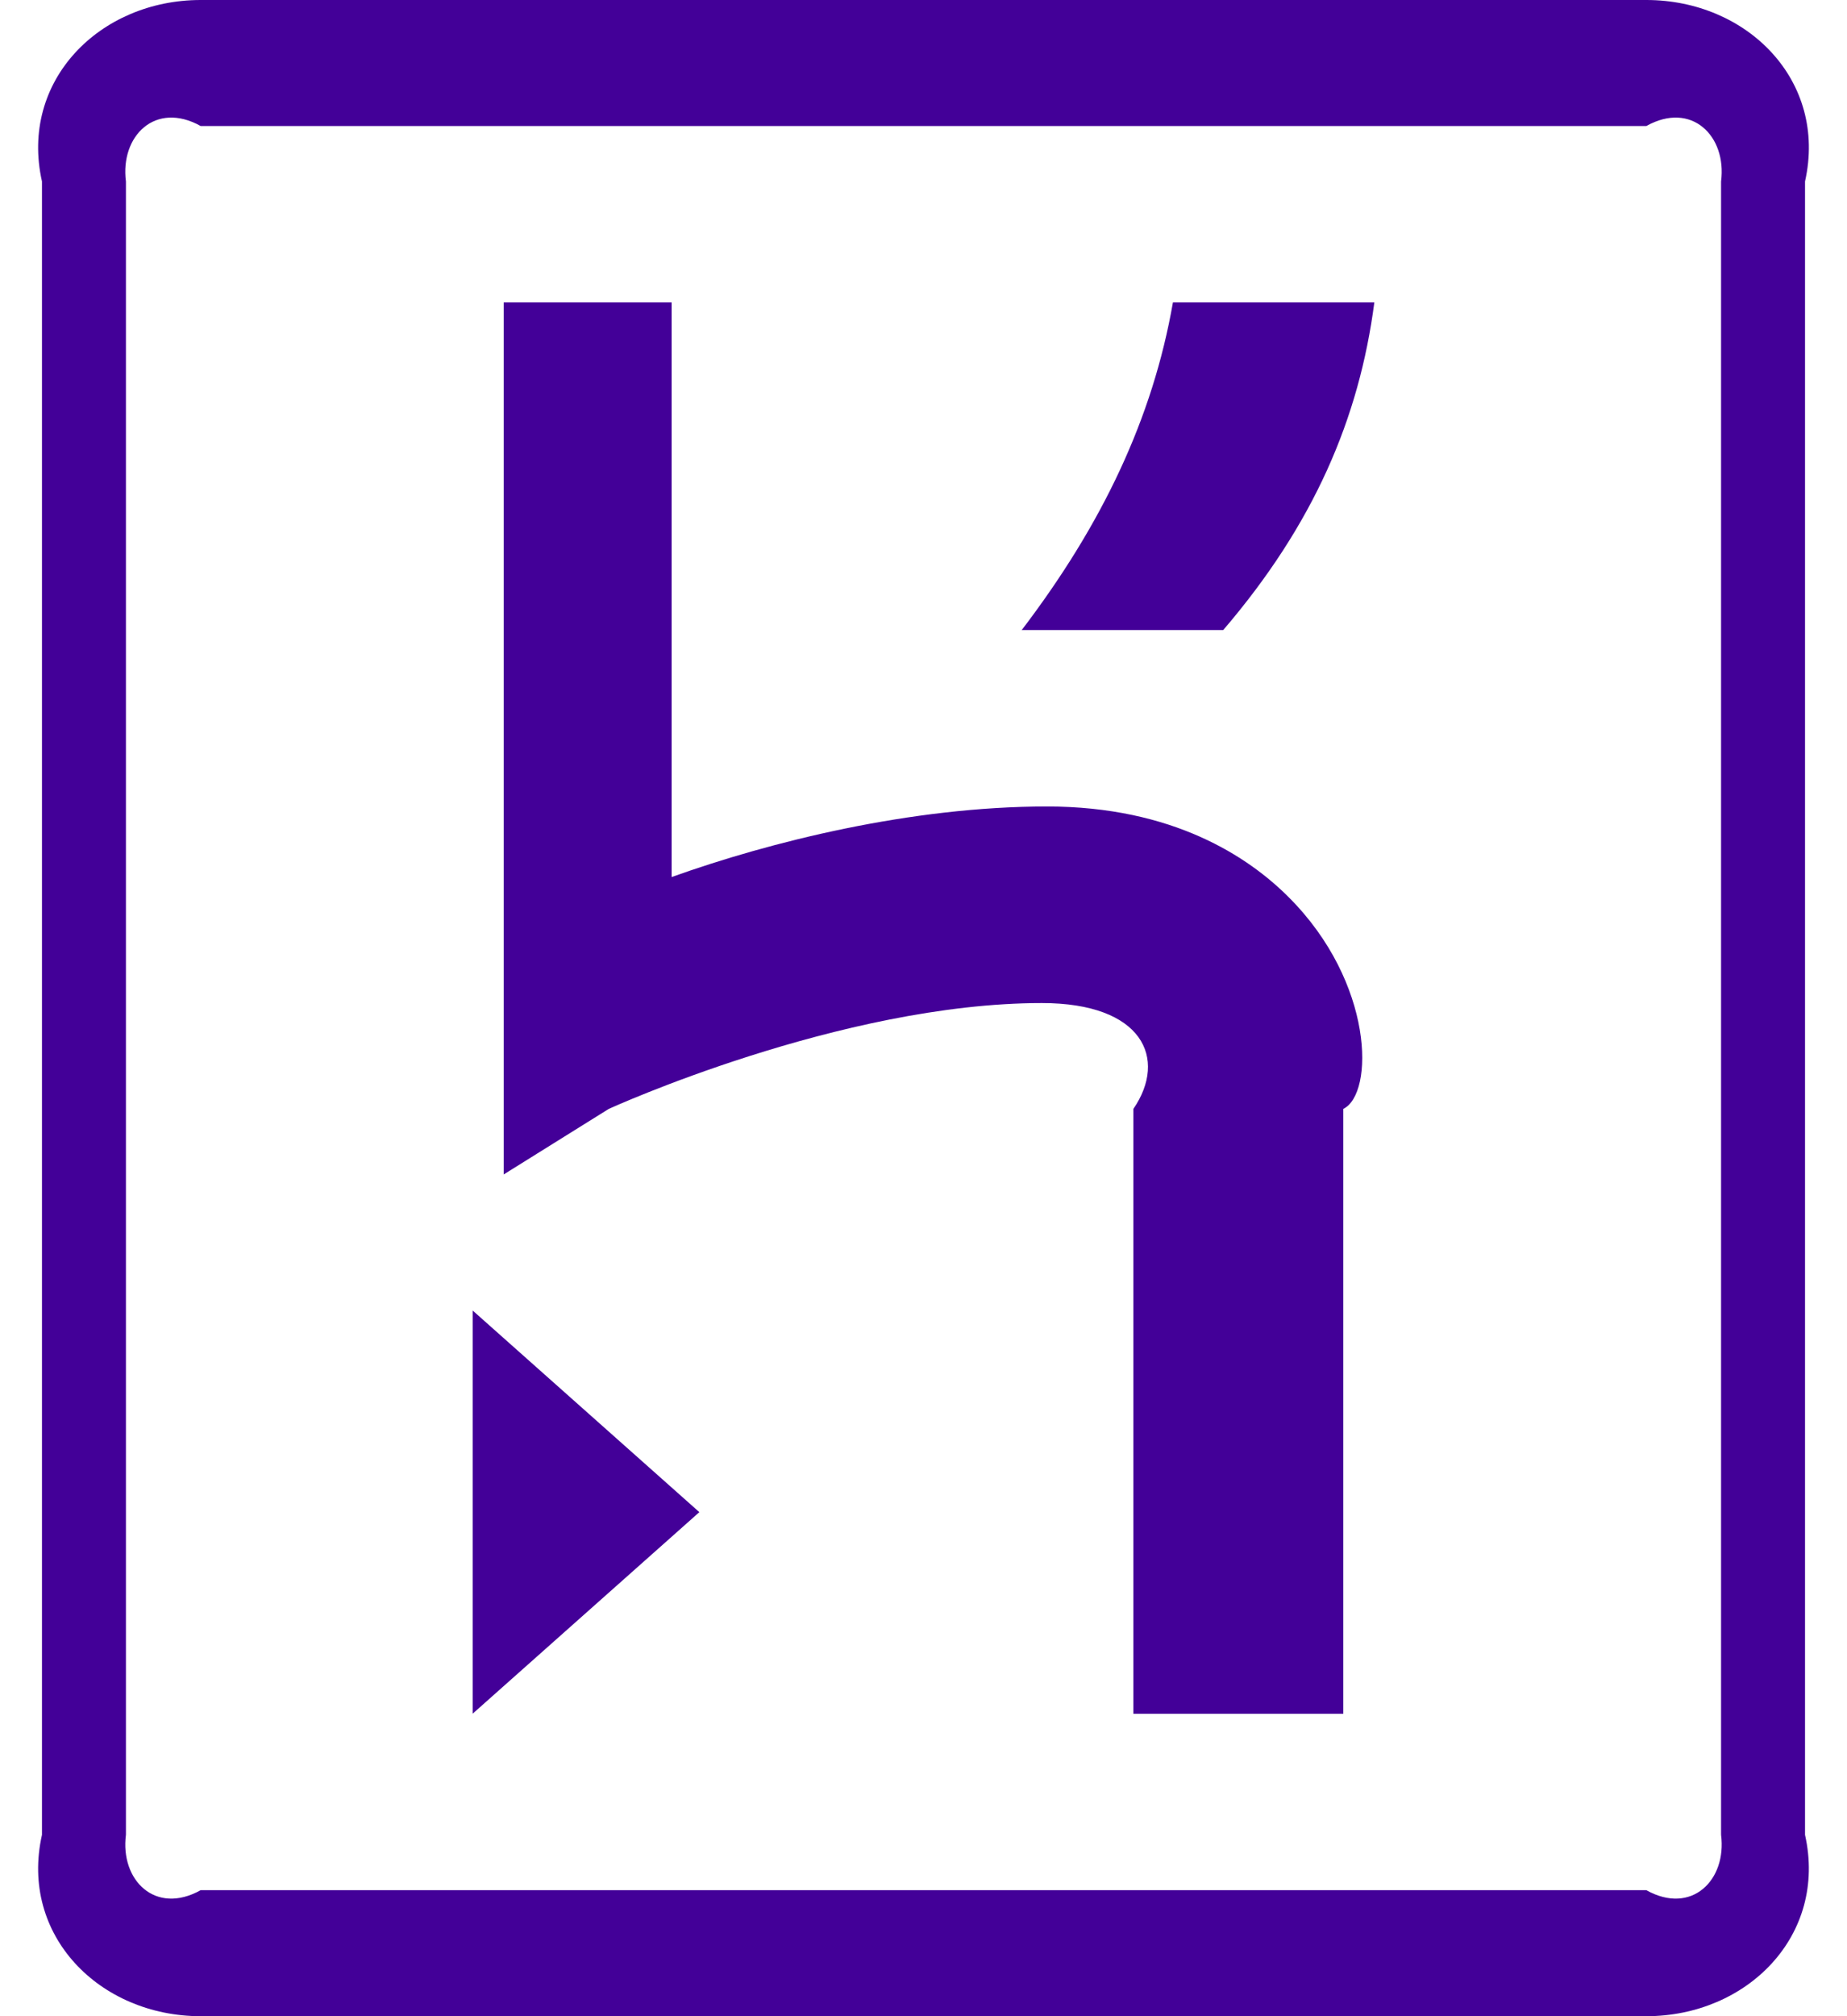 ﻿<?xml version="1.0" encoding="utf-8"?>
<svg version="1.1" xmlns:xlink="http://www.w3.org/1999/xlink" width="44px" height="48px" xmlns="http://www.w3.org/2000/svg">
  <defs>
    <pattern id="BGPattern" patternUnits="userSpaceOnUse" alignment="0 0" imageRepeat="None" />
    <mask fill="white" id="Clip6993">
      <path d="M 43 4.32  C 43.54 1.92  41.622 0  39.22 0  L 4.78 0  C 2.378 0  0.46 1.92  1 4.32  L 1 43.682  C 0.46 46.078  2.378 48  4.78 48  L 39.22 48  C 41.62 48  43.538 46.078  43 43.682  L 43 4.32  Z M 41 4.32  L 41 43.682  C 41.14 44.76  40.298 45.602  39.22 45  L 4.78 45  C 3.7 45.602  2.86 44.76  3 43.682  L 3 4.32  C 2.86 3.24  3.7 2.398  4.78 3  L 39.22 3  C 40.298 2.398  41.14 3.24  41 4.32  Z M 11.26 31.2  L 11.26 40.798  L 16.66 36  L 11.26 31.2  Z M 32 26.4  C 32.74 26.042  32.74 23.398  30.7 21.36  C 29.742 20.4  27.942 19.2  24.942 19.2  C 21.7 19.2  18.34 20.042  16 20.88  L 16 7.2  L 12 7.2  L 12 27.96  L 14.502 26.4  C 14.502 26.4  20.022 23.88  24.822 23.88  C 27.222 23.88  27.822 25.2  27 26.4  L 27 40.8  L 32 40.8  L 32 26.4  Z M 27.942 7.2  C 27.46 9.958  26.26 12.48  24.34 15  L 29.14 15  C 31.3 12.48  32.38 9.958  32.74 7.2  L 27.942 7.2  Z " fill-rule="evenodd" />
    </mask>
  </defs>
  <g>
    <path d="M 43 4.32  C 43.54 1.92  41.622 0  39.22 0  L 4.78 0  C 2.378 0  0.46 1.92  1 4.32  L 1 43.682  C 0.46 46.078  2.378 48  4.78 48  L 39.22 48  C 41.62 48  43.538 46.078  43 43.682  L 43 4.32  Z M 41 4.32  L 41 43.682  C 41.14 44.76  40.298 45.602  39.22 45  L 4.78 45  C 3.7 45.602  2.86 44.76  3 43.682  L 3 4.32  C 2.86 3.24  3.7 2.398  4.78 3  L 39.22 3  C 40.298 2.398  41.14 3.24  41 4.32  Z M 11.26 31.2  L 11.26 40.798  L 16.66 36  L 11.26 31.2  Z M 32 26.4  C 32.74 26.042  32.74 23.398  30.7 21.36  C 29.742 20.4  27.942 19.2  24.942 19.2  C 21.7 19.2  18.34 20.042  16 20.88  L 16 7.2  L 12 7.2  L 12 27.96  L 14.502 26.4  C 14.502 26.4  20.022 23.88  24.822 23.88  C 27.222 23.88  27.822 25.2  27 26.4  L 27 40.8  L 32 40.8  L 32 26.4  Z M 27.942 7.2  C 27.46 9.958  26.26 12.48  24.34 15  L 29.14 15  C 31.3 12.48  32.38 9.958  32.74 7.2  L 27.942 7.2  Z " fill-rule="nonzero" fill="rgba(67, 0, 152, 1)" stroke="none" class="fill" />
    <path d="M 43 4.32  C 43.54 1.92  41.622 0  39.22 0  L 4.78 0  C 2.378 0  0.46 1.92  1 4.32  L 1 43.682  C 0.46 46.078  2.378 48  4.78 48  L 39.22 48  C 41.62 48  43.538 46.078  43 43.682  L 43 4.32  Z " stroke-width="0" stroke-dasharray="0" stroke="rgba(255, 255, 255, 0)" fill="none" class="stroke" mask="url(#Clip6993)" />
    <path d="M 41 4.32  L 41 43.682  C 41.14 44.76  40.298 45.602  39.22 45  L 4.78 45  C 3.7 45.602  2.86 44.76  3 43.682  L 3 4.32  C 2.86 3.24  3.7 2.398  4.78 3  L 39.22 3  C 40.298 2.398  41.14 3.24  41 4.32  Z " stroke-width="0" stroke-dasharray="0" stroke="rgba(255, 255, 255, 0)" fill="none" class="stroke" mask="url(#Clip6993)" />
    <path d="M 11.26 31.2  L 11.26 40.798  L 16.66 36  L 11.26 31.2  Z " stroke-width="0" stroke-dasharray="0" stroke="rgba(255, 255, 255, 0)" fill="none" class="stroke" mask="url(#Clip6993)" />
    <path d="M 32 26.4  C 32.74 26.042  32.74 23.398  30.7 21.36  C 29.742 20.4  27.942 19.2  24.942 19.2  C 21.7 19.2  18.34 20.042  16 20.88  L 16 7.2  L 12 7.2  L 12 27.96  L 14.502 26.4  C 14.502 26.4  20.022 23.88  24.822 23.88  C 27.222 23.88  27.822 25.2  27 26.4  L 27 40.8  L 32 40.8  L 32 26.4  Z " stroke-width="0" stroke-dasharray="0" stroke="rgba(255, 255, 255, 0)" fill="none" class="stroke" mask="url(#Clip6993)" />
    <path d="M 27.942 7.2  C 27.46 9.958  26.26 12.48  24.34 15  L 29.14 15  C 31.3 12.48  32.38 9.958  32.74 7.2  L 27.942 7.2  Z " stroke-width="0" stroke-dasharray="0" stroke="rgba(255, 255, 255, 0)" fill="none" class="stroke" mask="url(#Clip6993)" />
  </g>
</svg>
